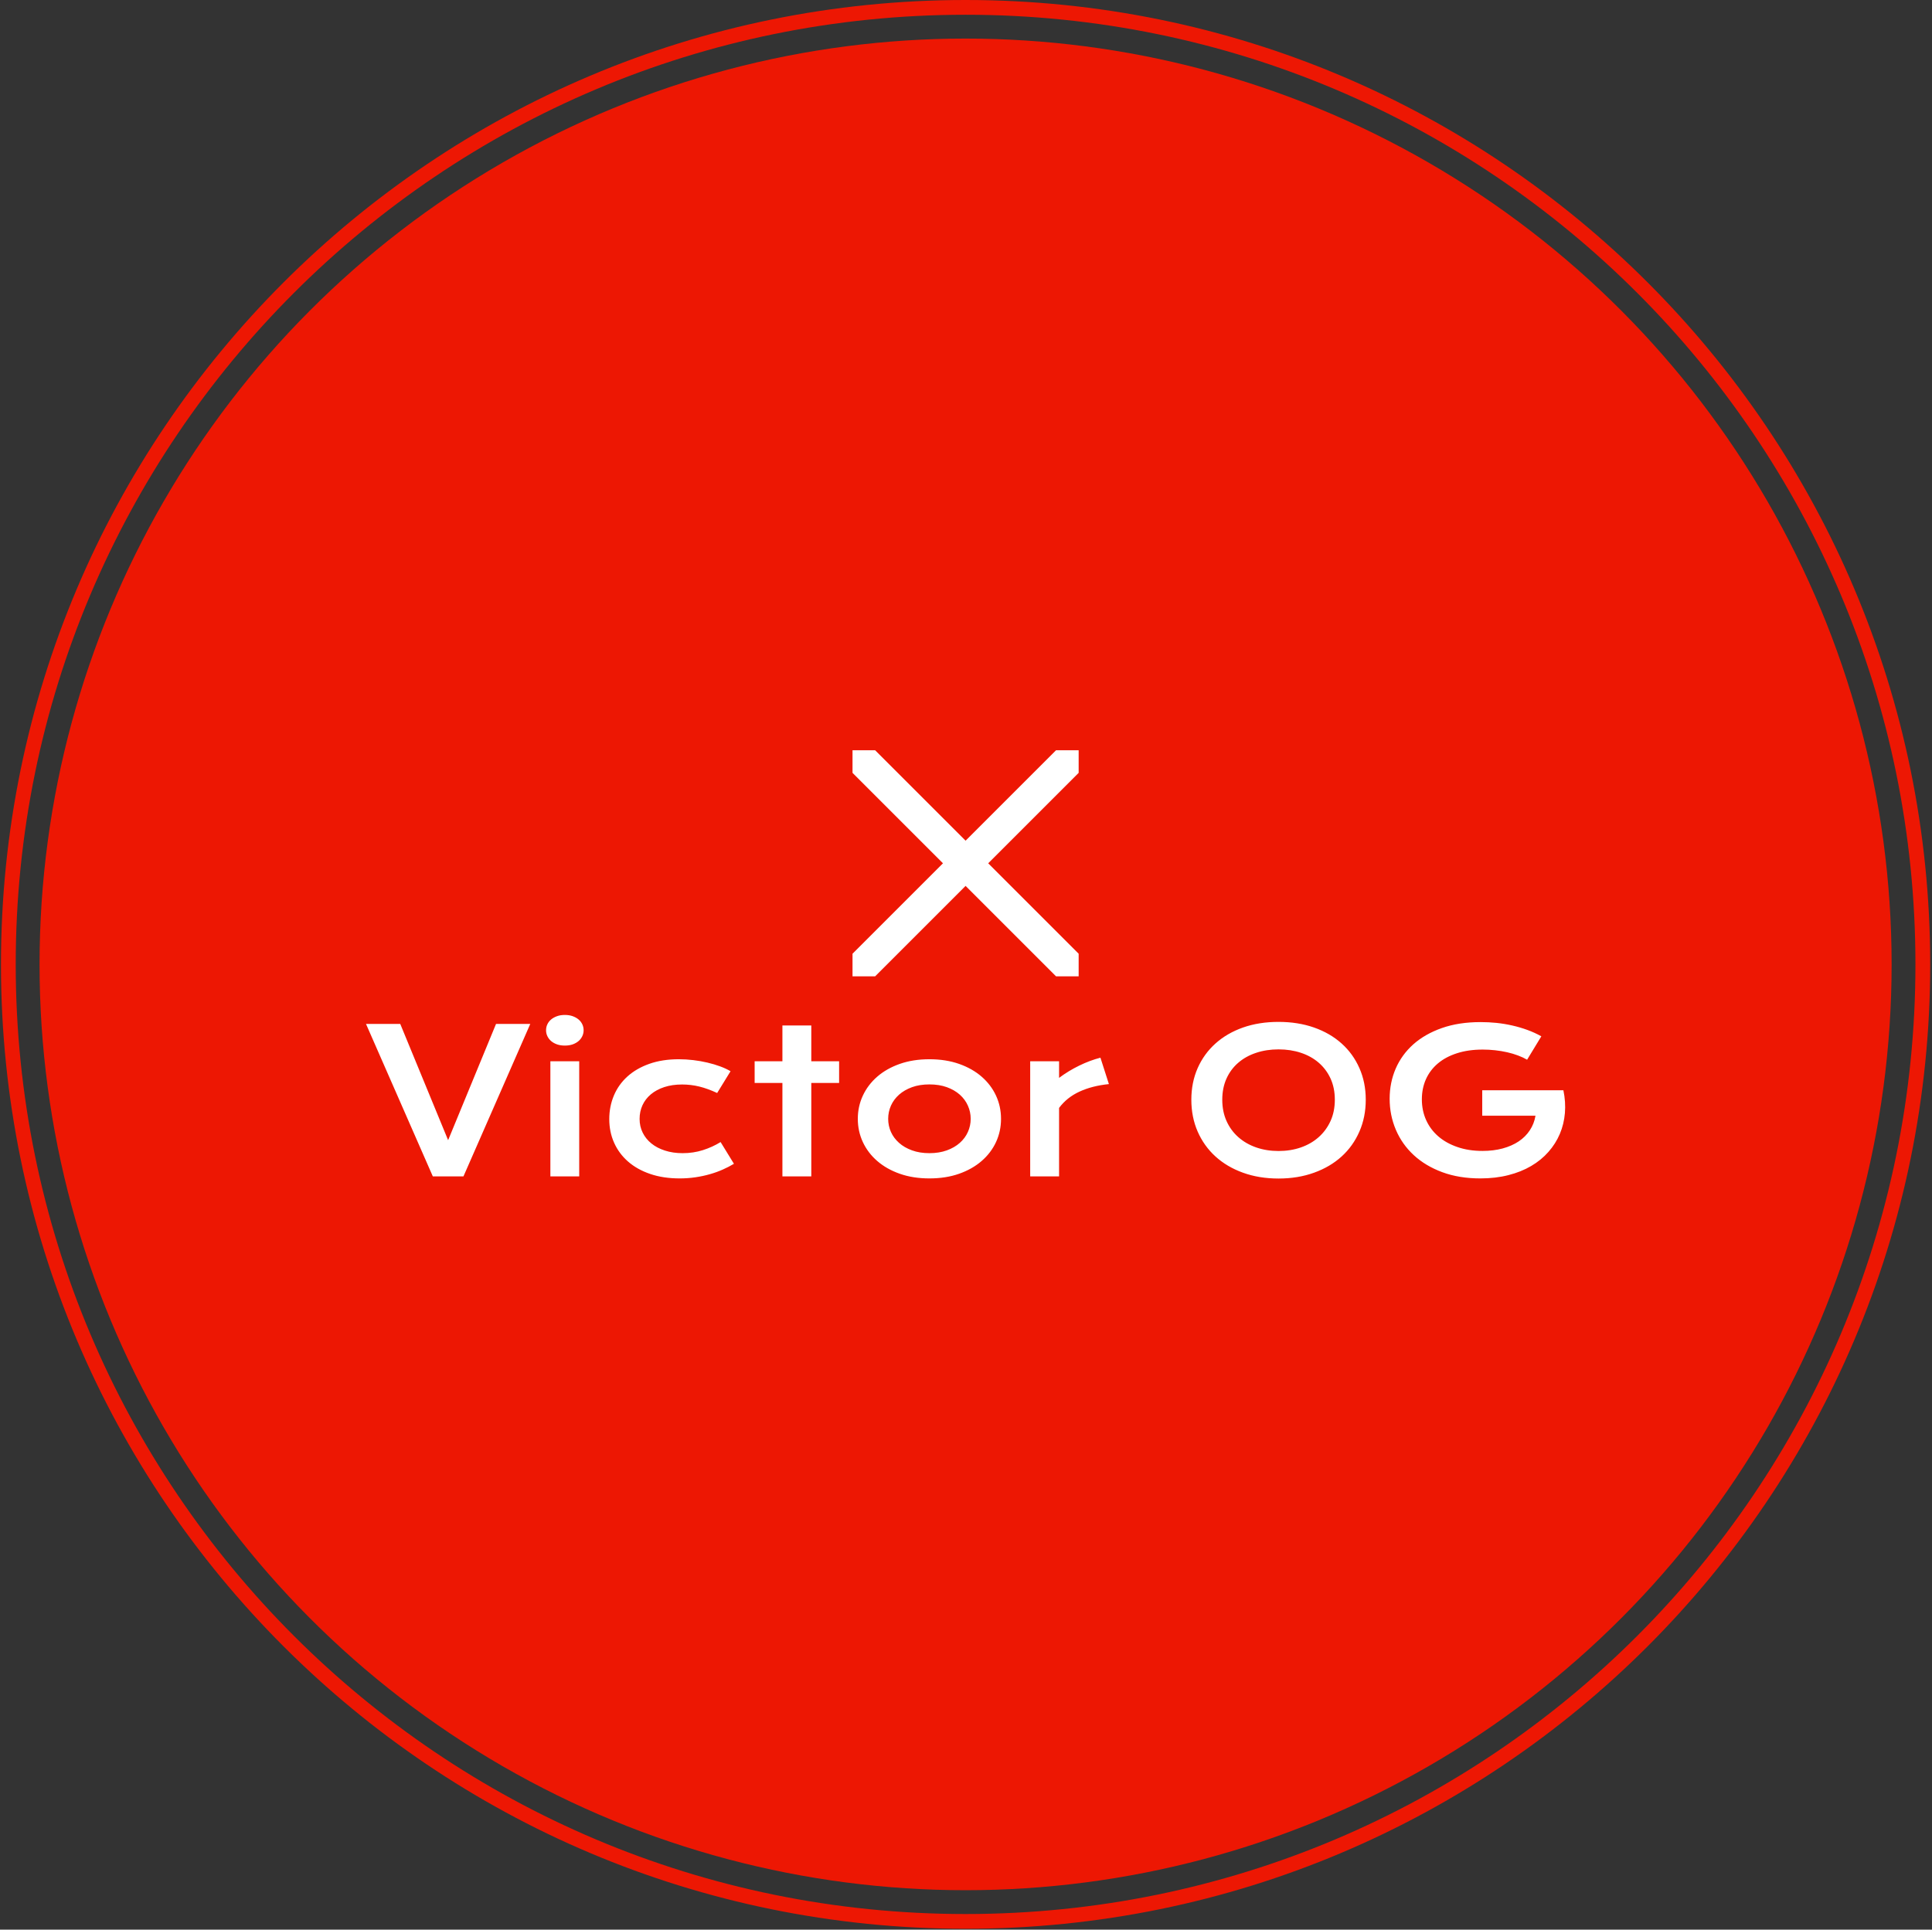 <svg xmlns="http://www.w3.org/2000/svg" version="1.1" xmlns:xlink="http://www.w3.org/1999/xlink" xmlns:svgjs="http://svgjs.dev/svgjs" width="1000" height="999" viewBox="0 0 1000 999"><rect x="0" y="0" width="1000" height="999" fill="#333333" stroke="none"/><g transform="matrix(1,0,0,1,-0.216,-0.216)"><svg viewBox="0 0 343 343" data-background-color="#5e1914" preserveAspectRatio="xMidYMid meet" height="999" width="1000" xmlns="http://www.w3.org/2000/svg" xmlns:xlink="http://www.w3.org/1999/xlink"><g id="tight-bounds" transform="matrix(1,0,0,1,0.074,0.074)"><svg viewBox="0 0 342.852 342.852" height="342.852" width="342.852"><g><svg></svg></g><g><svg viewBox="0 0 342.852 342.852" height="342.852" width="342.852"><g><path d="M0 171.426c0-94.676 76.75-171.426 171.426-171.426 94.676 0 171.426 76.75 171.426 171.426 0 94.676-76.75 171.426-171.426 171.426-94.676 0-171.426-76.75-171.426-171.426zM171.426 340.229c93.228 0 168.803-75.576 168.803-168.803 0-93.228-75.576-168.803-168.803-168.804-93.228 0-168.803 75.576-168.804 168.804 0 93.228 75.576 168.803 168.804 168.803z" data-fill-palette-color="tertiary" fill="#ed1703" stroke="transparent"></path><ellipse rx="164.569" ry="164.569" cx="171.426" cy="171.426" fill="#ed1703" stroke="transparent" stroke-width="0" fill-opacity="1" data-fill-palette-color="tertiary"></ellipse></g><g transform="matrix(1,0,0,1,64.847,133.361)"><svg viewBox="0 0 213.158 76.13" height="76.13" width="213.158"><g><svg viewBox="0 0 213.158 76.13" height="76.13" width="213.158"><g><svg viewBox="0 0 213.158 76.13" height="76.13" width="213.158"><g transform="matrix(1,0,0,1,0,47.051)"><svg viewBox="0 0 213.158 29.079" height="29.079" width="213.158"><g id="textblocktransform"><svg viewBox="0 0 213.158 29.079" height="29.079" width="213.158" id="textblock"><g><svg viewBox="0 0 213.158 29.079" height="29.079" width="213.158"><g transform="matrix(1,0,0,1,0,0)"><svg width="213.158" viewBox="0.32 -40.41 300.103 40.95" height="29.079" data-palette-color="#ffffff"><path d="M17.04 0L0.32-38.16 8.89-38.16 20.87-9.06 32.86-38.16 41.43-38.16 24.71 0 17.04 0ZM50.07-32.74L50.07-32.74Q49-32.74 48.13-33.04 47.26-33.35 46.65-33.87 46.04-34.4 45.71-35.1 45.38-35.79 45.38-36.57L45.38-36.57Q45.38-37.38 45.71-38.07 46.04-38.77 46.65-39.28 47.26-39.79 48.13-40.1 49-40.41 50.07-40.41L50.07-40.41Q51.17-40.41 52.04-40.1 52.9-39.79 53.51-39.28 54.12-38.77 54.45-38.07 54.78-37.38 54.78-36.57L54.78-36.57Q54.78-35.79 54.45-35.1 54.12-34.4 53.51-33.87 52.9-33.35 52.04-33.04 51.17-32.74 50.07-32.74ZM46.46 0L46.46-28.81 53.68-28.81 53.68 0 46.46 0ZM61.2-14.33L61.2-14.33Q61.2-17.5 62.36-20.25 63.52-23 65.75-25.01 67.99-27.03 71.22-28.17 74.46-29.32 78.61-29.32L78.61-29.32Q80.41-29.32 82.25-29.1 84.08-28.88 85.77-28.48 87.47-28.08 88.96-27.53 90.45-26.98 91.55-26.32L91.55-26.32 88.2-20.87Q85.83-21.97 83.72-22.49 81.61-23 79.44-23L79.44-23Q76.95-23 74.97-22.35 72.99-21.7 71.61-20.54 70.23-19.38 69.51-17.81 68.79-16.24 68.79-14.38L68.79-14.38Q68.79-12.52 69.56-10.95 70.33-9.38 71.74-8.24 73.14-7.1 75.13-6.46 77.12-5.81 79.56-5.81L79.56-5.81Q82.25-5.81 84.63-6.57 87.01-7.32 89.06-8.59L89.06-8.59 92.4-3.15Q91.11-2.37 89.59-1.7 88.08-1.03 86.36-0.54 84.64-0.05 82.75 0.23 80.85 0.51 78.83 0.51L78.83 0.51Q74.7 0.51 71.43-0.61 68.16-1.73 65.89-3.72 63.62-5.71 62.41-8.42 61.2-11.13 61.2-14.33ZM104.53 0L104.53-23.39 97.58-23.39 97.58-28.81 104.53-28.81 104.53-37.77 111.76-37.77 111.76-28.81 118.72-28.81 118.72-23.39 111.76-23.39 111.76 0 104.53 0ZM123.4-14.4L123.4-14.4Q123.4-17.5 124.66-20.21 125.92-22.92 128.25-24.95 130.58-26.98 133.89-28.15 137.2-29.32 141.32-29.32L141.32-29.32Q145.45-29.32 148.76-28.15 152.07-26.98 154.4-24.95 156.73-22.92 157.99-20.21 159.24-17.5 159.24-14.4L159.24-14.4Q159.24-11.3 157.99-8.59 156.73-5.88 154.4-3.86 152.07-1.83 148.76-0.66 145.45 0.51 141.32 0.51L141.32 0.51Q137.2 0.51 133.89-0.66 130.58-1.83 128.25-3.86 125.92-5.88 124.66-8.59 123.4-11.3 123.4-14.4ZM131-14.4L131-14.4Q131-12.67 131.69-11.12 132.39-9.57 133.72-8.39 135.05-7.2 136.97-6.51 138.88-5.81 141.32-5.81L141.32-5.81Q143.76-5.81 145.68-6.51 147.6-7.2 148.93-8.39 150.26-9.57 150.95-11.12 151.65-12.67 151.65-14.4L151.65-14.4Q151.65-16.14 150.95-17.7 150.26-19.26 148.93-20.45 147.6-21.63 145.68-22.33 143.76-23.02 141.32-23.02L141.32-23.02Q138.88-23.02 136.97-22.33 135.05-21.63 133.72-20.45 132.39-19.26 131.69-17.7 131-16.14 131-14.4ZM166.54 0L166.54-28.81 173.77-28.81 173.77-24.66Q176.16-26.44 178.82-27.73 181.48-29.03 184.12-29.71L184.12-29.71 186.24-23.1Q182.07-22.68 178.91-21.23 175.74-19.78 173.77-17.14L173.77-17.14 173.77 0 166.54 0ZM206.87-19.19L206.87-19.19Q206.87-23.51 208.45-27.1 210.04-30.69 212.91-33.26 215.78-35.84 219.79-37.26 223.81-38.67 228.69-38.67L228.69-38.67Q233.55-38.67 237.58-37.26 241.61-35.84 244.48-33.26 247.35-30.69 248.93-27.1 250.52-23.51 250.52-19.19L250.52-19.19Q250.52-14.84 248.93-11.22 247.35-7.59 244.48-4.98 241.61-2.37 237.58-0.92 233.55 0.54 228.69 0.54L228.69 0.54Q223.81 0.54 219.79-0.92 215.78-2.37 212.91-4.98 210.04-7.59 208.45-11.22 206.87-14.84 206.87-19.19ZM214.61-19.19L214.61-19.19Q214.61-16.24 215.67-13.87 216.73-11.5 218.62-9.83 220.51-8.15 223.09-7.25 225.67-6.35 228.69-6.35L228.69-6.35Q231.72-6.35 234.3-7.25 236.87-8.15 238.75-9.83 240.63-11.5 241.71-13.87 242.78-16.24 242.78-19.19L242.78-19.19Q242.78-22.14 241.71-24.49 240.63-26.83 238.75-28.45 236.87-30.08 234.3-30.93 231.72-31.79 228.69-31.79L228.69-31.79Q225.67-31.79 223.09-30.93 220.51-30.08 218.62-28.45 216.73-26.83 215.67-24.49 214.61-22.14 214.61-19.19ZM256.5-19.43L256.5-19.43Q256.5-23.46 258.01-26.97 259.53-30.47 262.43-33.06 265.34-35.64 269.57-37.13 273.81-38.62 279.28-38.62L279.28-38.62Q281.25-38.62 283.24-38.42 285.23-38.21 287.17-37.77 289.12-37.33 290.96-36.66 292.8-35.99 294.46-35.06L294.46-35.06 290.9-29.2Q289.9-29.79 288.63-30.26 287.36-30.74 285.91-31.07 284.45-31.4 282.9-31.57 281.35-31.74 279.79-31.74L279.79-31.74Q276.18-31.74 273.34-30.82 270.51-29.91 268.56-28.26 266.61-26.61 265.58-24.32 264.56-22.02 264.56-19.29L264.56-19.29Q264.56-16.46 265.63-14.09 266.7-11.72 268.68-10.01 270.66-8.3 273.47-7.34 276.27-6.37 279.74-6.37L279.74-6.37Q282.5-6.37 284.79-6.99 287.09-7.62 288.8-8.76 290.51-9.91 291.58-11.54 292.66-13.16 293-15.19L293-15.19 279.67-15.19 279.67-21.56 299.96-21.56 299.96-21.53 299.98-21.56Q300.59-18.63 300.36-15.86 300.13-13.09 299.09-10.63 298.05-8.18 296.24-6.13 294.44-4.08 291.92-2.6 289.41-1.12 286.21-0.31 283.01 0.51 279.2 0.51L279.2 0.51Q273.88 0.51 269.67-1.05 265.46-2.61 262.53-5.32 259.6-8.03 258.05-11.67 256.5-15.31 256.5-19.43Z" opacity="1" transform="matrix(1,0,0,1,0,0)" fill="#ffffff" class="wordmark-text-0" data-fill-palette-color="quaternary" id="text-0"></path></svg></g></svg></g></svg></g></svg></g><g transform="matrix(1,0,0,1,86.486,0)"><svg viewBox="0 0 40.187 40.187" height="40.187" width="40.187"><g><svg xmlns="http://www.w3.org/2000/svg" viewBox="2 2 20 20" x="0" y="0" height="40.187" width="40.187" class="icon-icon-0" data-fill-palette-color="quaternary" id="icon-0"><polygon points="2 2 4 2 12 10 20 2 22 2 22 4 14 12 22 20 22 22 20 22 12 14 4 22 2 22 2 20 10 12 2 4 2 2" fill="#ffffff" data-fill-palette-color="quaternary"></polygon></svg></g></svg></g><g></g></svg></g></svg></g></svg></g></svg></g><defs></defs></svg><rect width="342.852" height="342.852" fill="none" stroke="none" visibility="hidden"></rect></g></svg></g></svg>